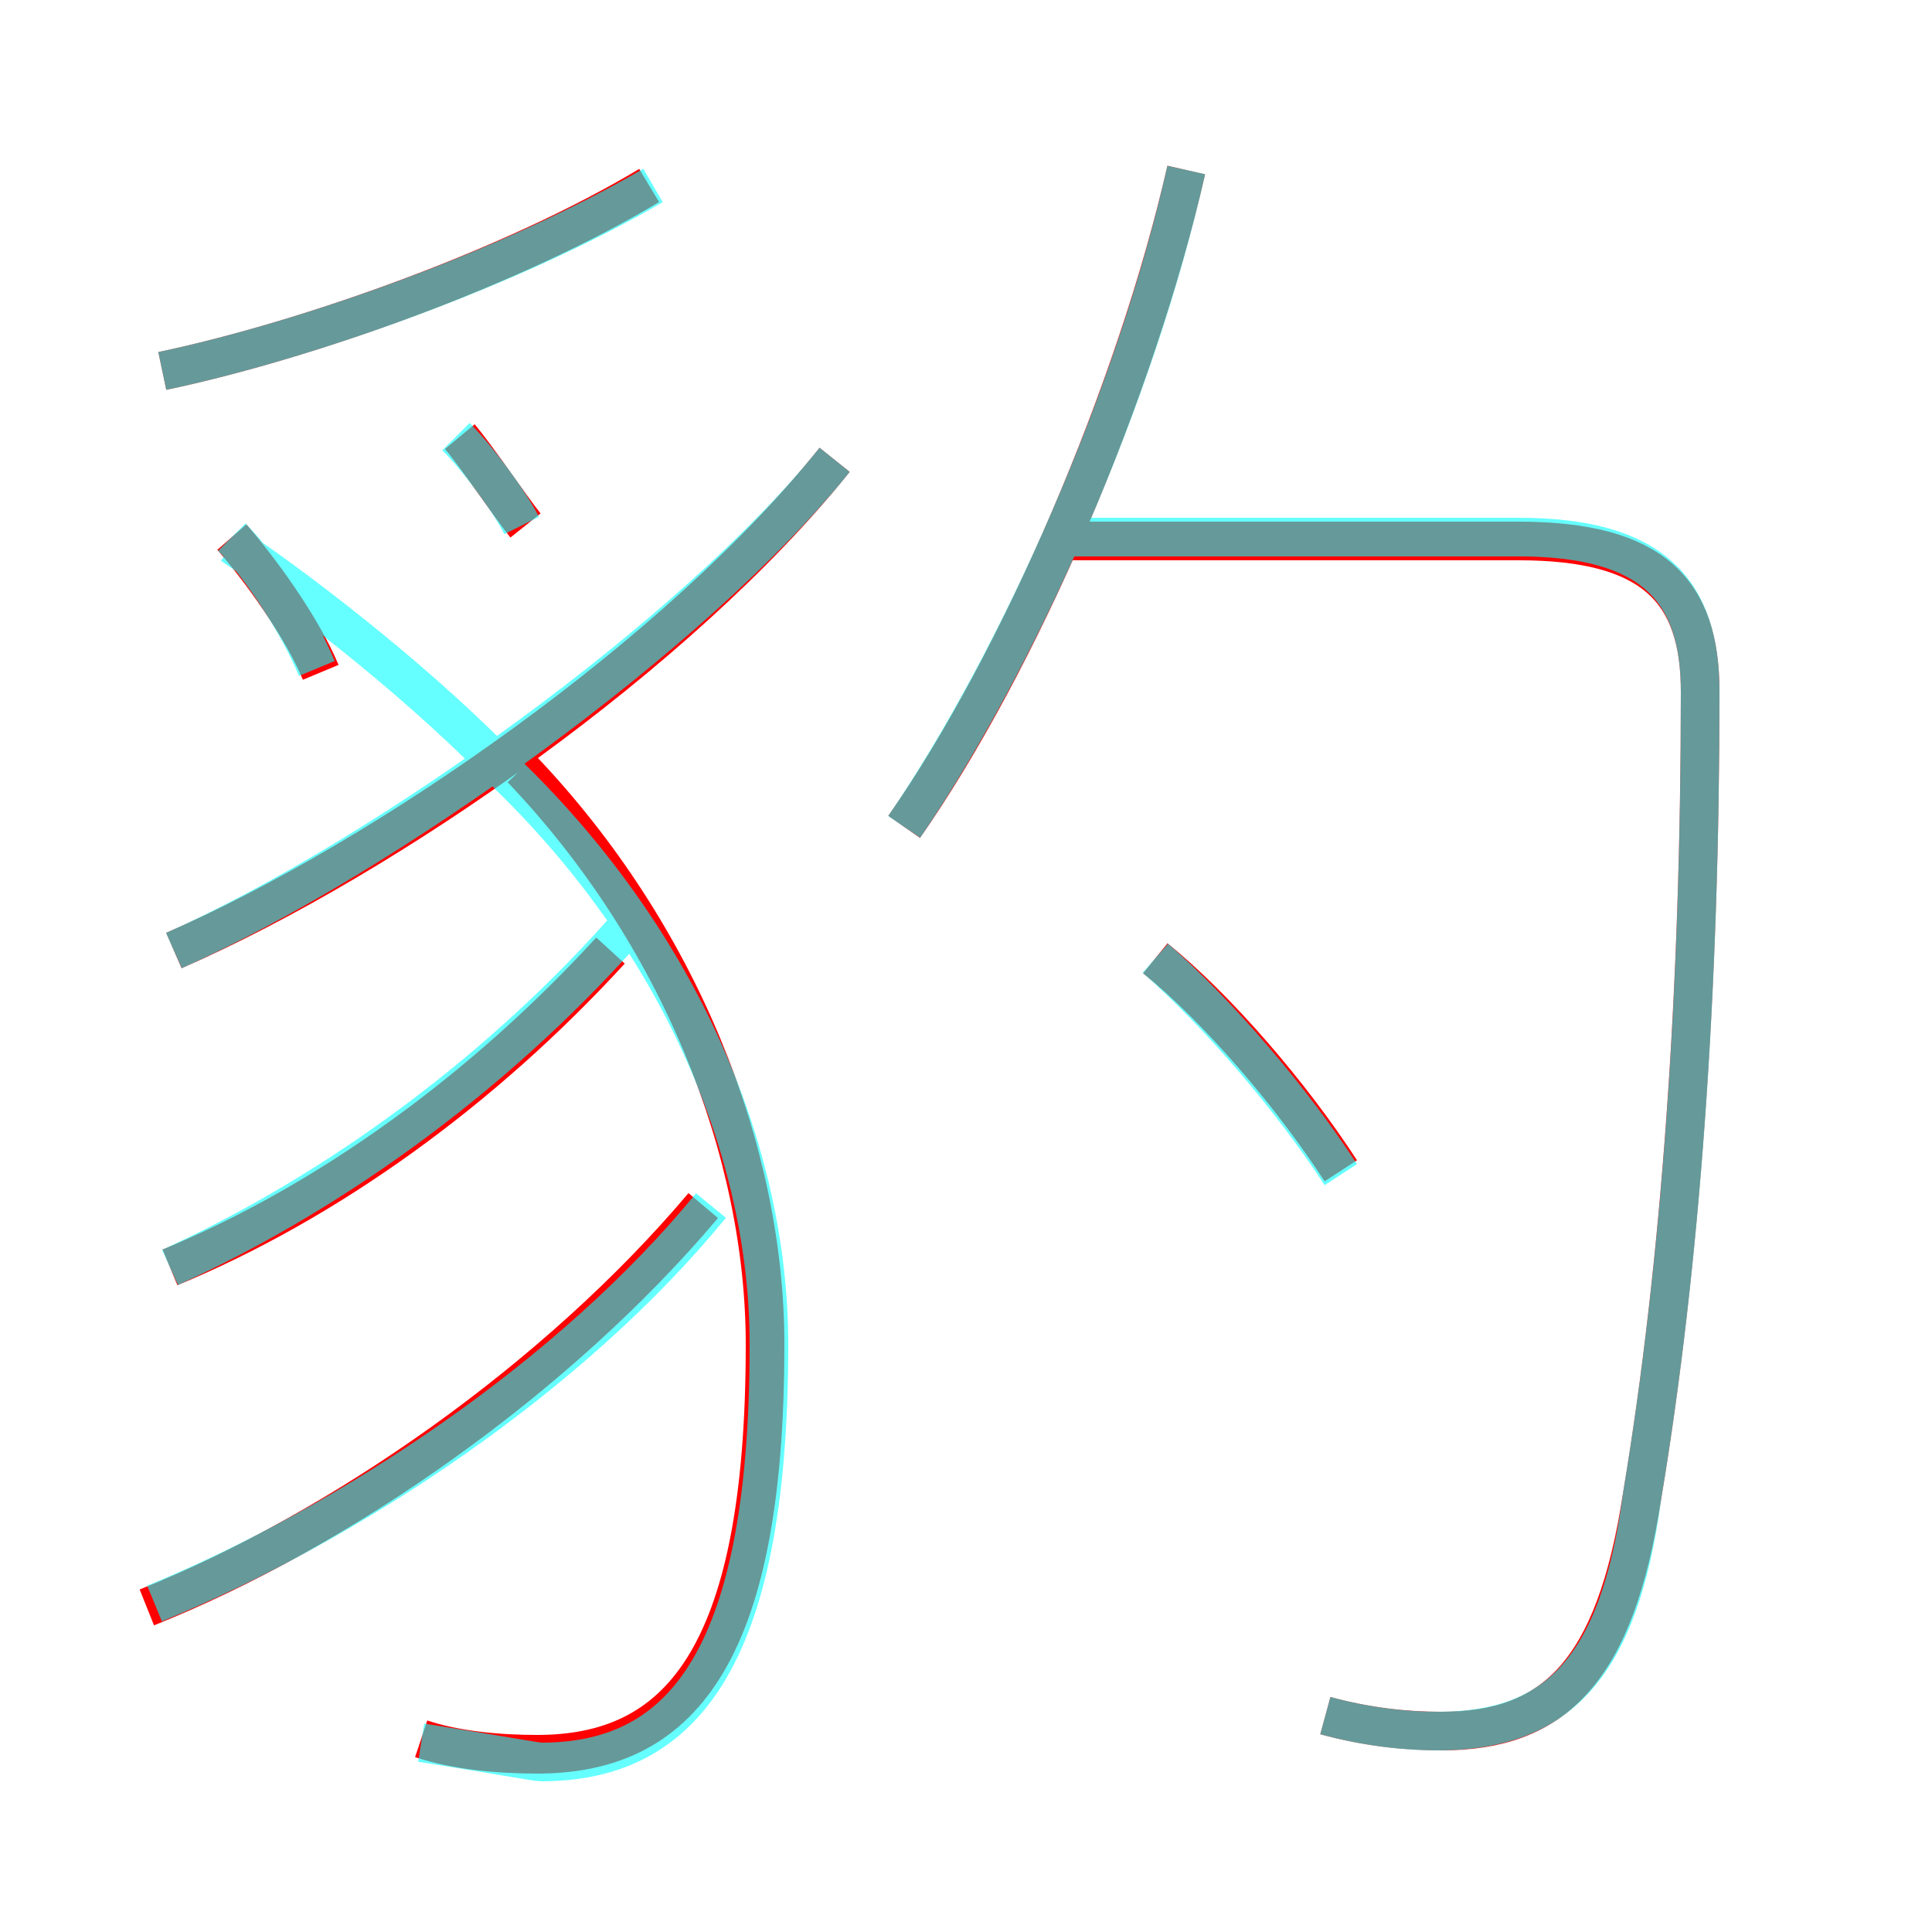 <?xml version='1.0' encoding='utf8'?>
<svg viewBox="0.0 -6.0 50.0 50.0" version="1.1" xmlns="http://www.w3.org/2000/svg">
<rect x="0.0" y="-6.0" width="50.0" height="50.0" fill="#333333" stroke="none"/>
<rect x="-1000" y="-1000" width="2000" height="2000" stroke="white" fill="white"/>
<g style="fill:none;stroke:rgba(255, 0, 0, 1);  stroke-width:1"><path d="M 34.3 0.4 C 35.4 0.7 36.4 0.8 37.3 0.8 C 40.2 0.8 41.8 -0.7 42.5 -5.3 C 43.5 -11.3 44.0 -18.4 44.0 -26.1 C 44.0 -28.7 42.8 -30.0 39.3 -30.0 L 27.6 -30.0 M 3.8 -2.4 C 8.8 -4.4 14.4 -8.3 18.2 -12.8 M 4.4 -11.2 C 8.5 -12.9 12.5 -15.8 15.8 -19.4 M 10.9 1.0 C 11.8 1.3 12.9 1.4 13.9 1.4 C 17.5 1.4 19.8 -1.0 19.8 -9.2 C 19.8 -14.2 17.6 -19.8 13.5 -24.1 M 8.3 -26.6 C 7.8 -27.8 6.7 -29.3 6.0 -30.1 M 4.5 -19.4 C 10.0 -21.8 17.6 -27.1 21.6 -32.1 M 13.6 -30.4 C 13.2 -30.9 12.4 -32.1 11.9 -32.7 M 4.2 -34.4 C 8.0 -35.2 13.3 -37.1 16.8 -39.2 M 34.7 -13.7 C 33.4 -15.7 31.5 -17.9 29.9 -19.2 M 23.4 -22.6 C 26.4 -26.9 29.4 -33.9 30.7 -39.6" transform="translate(0.0 38.0)" />
</g>
<g style="fill:none;stroke:rgba(0, 255, 255, 0.6);  stroke-width:1">
<path d="M 34.3 0.4 C 35.4 0.7 36.4 0.8 37.2 0.8 C 40.2 0.8 41.9 -0.7 42.5 -5.3 C 43.5 -11.3 44.0 -18.3 44.0 -26.1 C 44.0 -28.7 42.8 -30.1 39.3 -30.1 L 27.6 -30.1 M 4.0 -2.5 C 9.1 -4.6 14.8 -8.4 18.4 -12.8 M 10.9 1.1 C 12.8 1.4 13.9 1.6 14.0 1.6 C 17.5 1.6 19.9 -0.8 19.9 -9.2 C 19.9 -14.2 17.6 -19.6 13.2 -23.9 C 11.1 -26.1 8.2 -28.4 6.0 -29.9 M 4.4 -11.2 C 8.8 -13.2 13.1 -16.4 16.4 -20.2 M 8.2 -26.7 C 7.7 -27.9 6.7 -29.4 6.0 -30.1 M 4.5 -19.4 C 9.9 -21.8 18.0 -27.6 21.6 -32.1 M 13.5 -30.4 C 13.2 -31.0 12.4 -32.1 11.8 -32.7 M 34.7 -13.6 C 33.4 -15.6 31.5 -17.8 29.9 -19.2 M 4.2 -34.4 C 8.0 -35.2 13.3 -37.1 16.9 -39.2 M 23.4 -22.6 C 26.4 -27.0 29.4 -33.8 30.7 -39.6" transform="translate(0.0 38.0)" />
</g>
</svg>